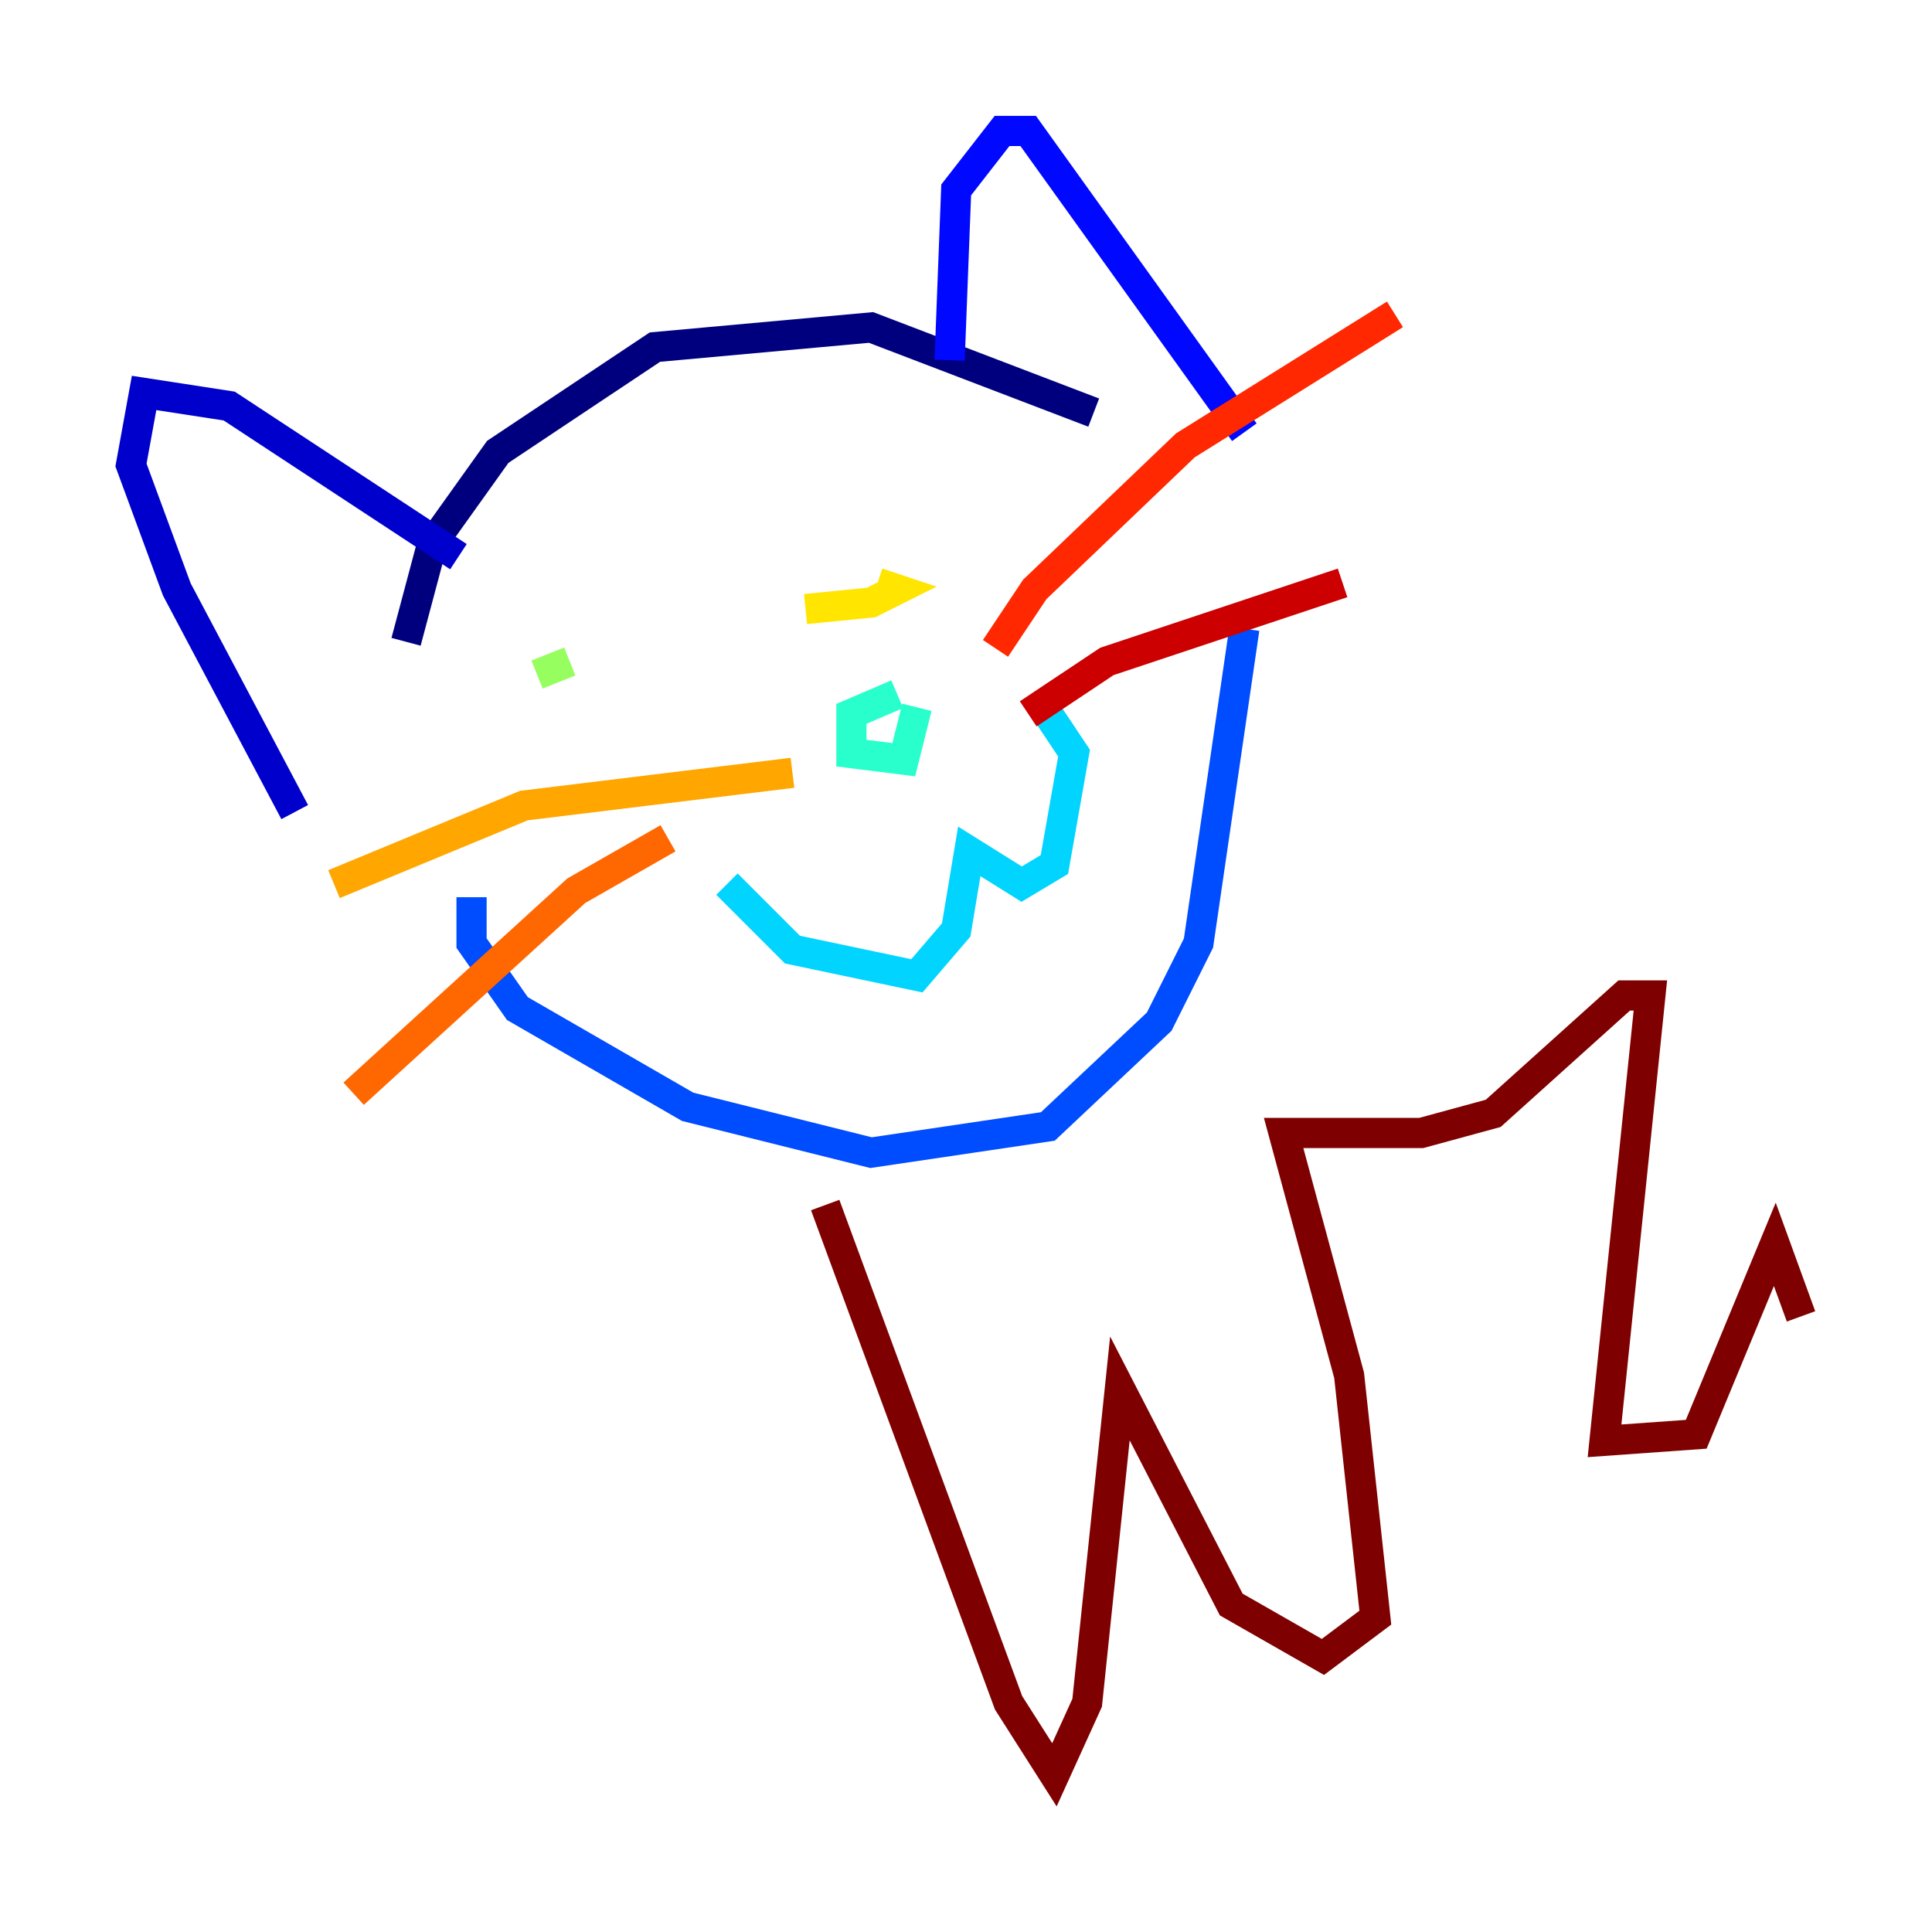 <?xml version="1.0" encoding="utf-8" ?>
<svg baseProfile="tiny" height="128" version="1.2" viewBox="0,0,128,128" width="128" xmlns="http://www.w3.org/2000/svg" xmlns:ev="http://www.w3.org/2001/xml-events" xmlns:xlink="http://www.w3.org/1999/xlink"><defs /><polyline fill="none" points="26.902,42.522 28.637,36.014 32.976,29.939 43.39,22.997 57.709,21.695 72.461,27.336" stroke="#00007f" stroke-width="2" /><polyline fill="none" points="30.373,36.881 15.186,26.902 9.546,26.034 8.678,30.807 11.715,39.051 19.525,53.803" stroke="#0000cc" stroke-width="2" /><polyline fill="none" points="62.915,23.864 63.349,12.583 66.386,8.678 68.122,8.678 82.441,28.637" stroke="#0008ff" stroke-width="2" /><polyline fill="none" points="31.241,59.444 31.241,62.481 34.278,66.82 45.559,73.329 57.709,76.366 69.424,74.63 76.8,67.688 79.403,62.481 82.441,41.654" stroke="#004cff" stroke-width="2" /><polyline fill="none" points="57.709,50.766 57.709,50.766" stroke="#0090ff" stroke-width="2" /><polyline fill="none" points="48.163,58.576 52.502,62.915 60.746,64.651 63.349,61.614 64.217,56.407 67.688,58.576 69.858,57.275 71.159,49.898 69.424,47.295" stroke="#00d4ff" stroke-width="2" /><polyline fill="none" points="59.444,45.993 56.407,47.295 56.407,49.898 59.878,50.332 60.746,46.861" stroke="#29ffcd" stroke-width="2" /><polyline fill="none" points="60.312,36.447 60.312,36.447" stroke="#5fff96" stroke-width="2" /><polyline fill="none" points="37.749,43.824 35.58,44.691" stroke="#96ff5f" stroke-width="2" /><polyline fill="none" points="59.878,28.637 59.878,28.637" stroke="#cdff29" stroke-width="2" /><polyline fill="none" points="53.37,40.352 57.709,39.919 59.444,39.051 58.142,38.617" stroke="#ffe500" stroke-width="2" /><polyline fill="none" points="52.502,51.2 34.712,53.37 22.129,58.576" stroke="#ffa600" stroke-width="2" /><polyline fill="none" points="44.258,55.539 38.183,59.01 23.43,72.461" stroke="#ff6700" stroke-width="2" /><polyline fill="none" points="65.953,42.956 68.556,39.051 78.536,29.505 92.42,20.827" stroke="#ff2800" stroke-width="2" /><polyline fill="none" points="68.122,47.295 73.329,43.824 88.949,38.617" stroke="#cc0000" stroke-width="2" /><polyline fill="none" points="54.671,79.837 66.82,112.814 69.858,117.586 72.027,112.814 74.197,91.986 81.573,106.305 87.647,109.776 91.119,107.173 89.383,91.119 85.044,75.064 94.156,75.064 98.929,73.763 107.607,65.953 109.342,65.953 106.305,95.458 112.38,95.024 117.586,82.441 119.322,87.214" stroke="#7f0000" stroke-width="2" /></svg>